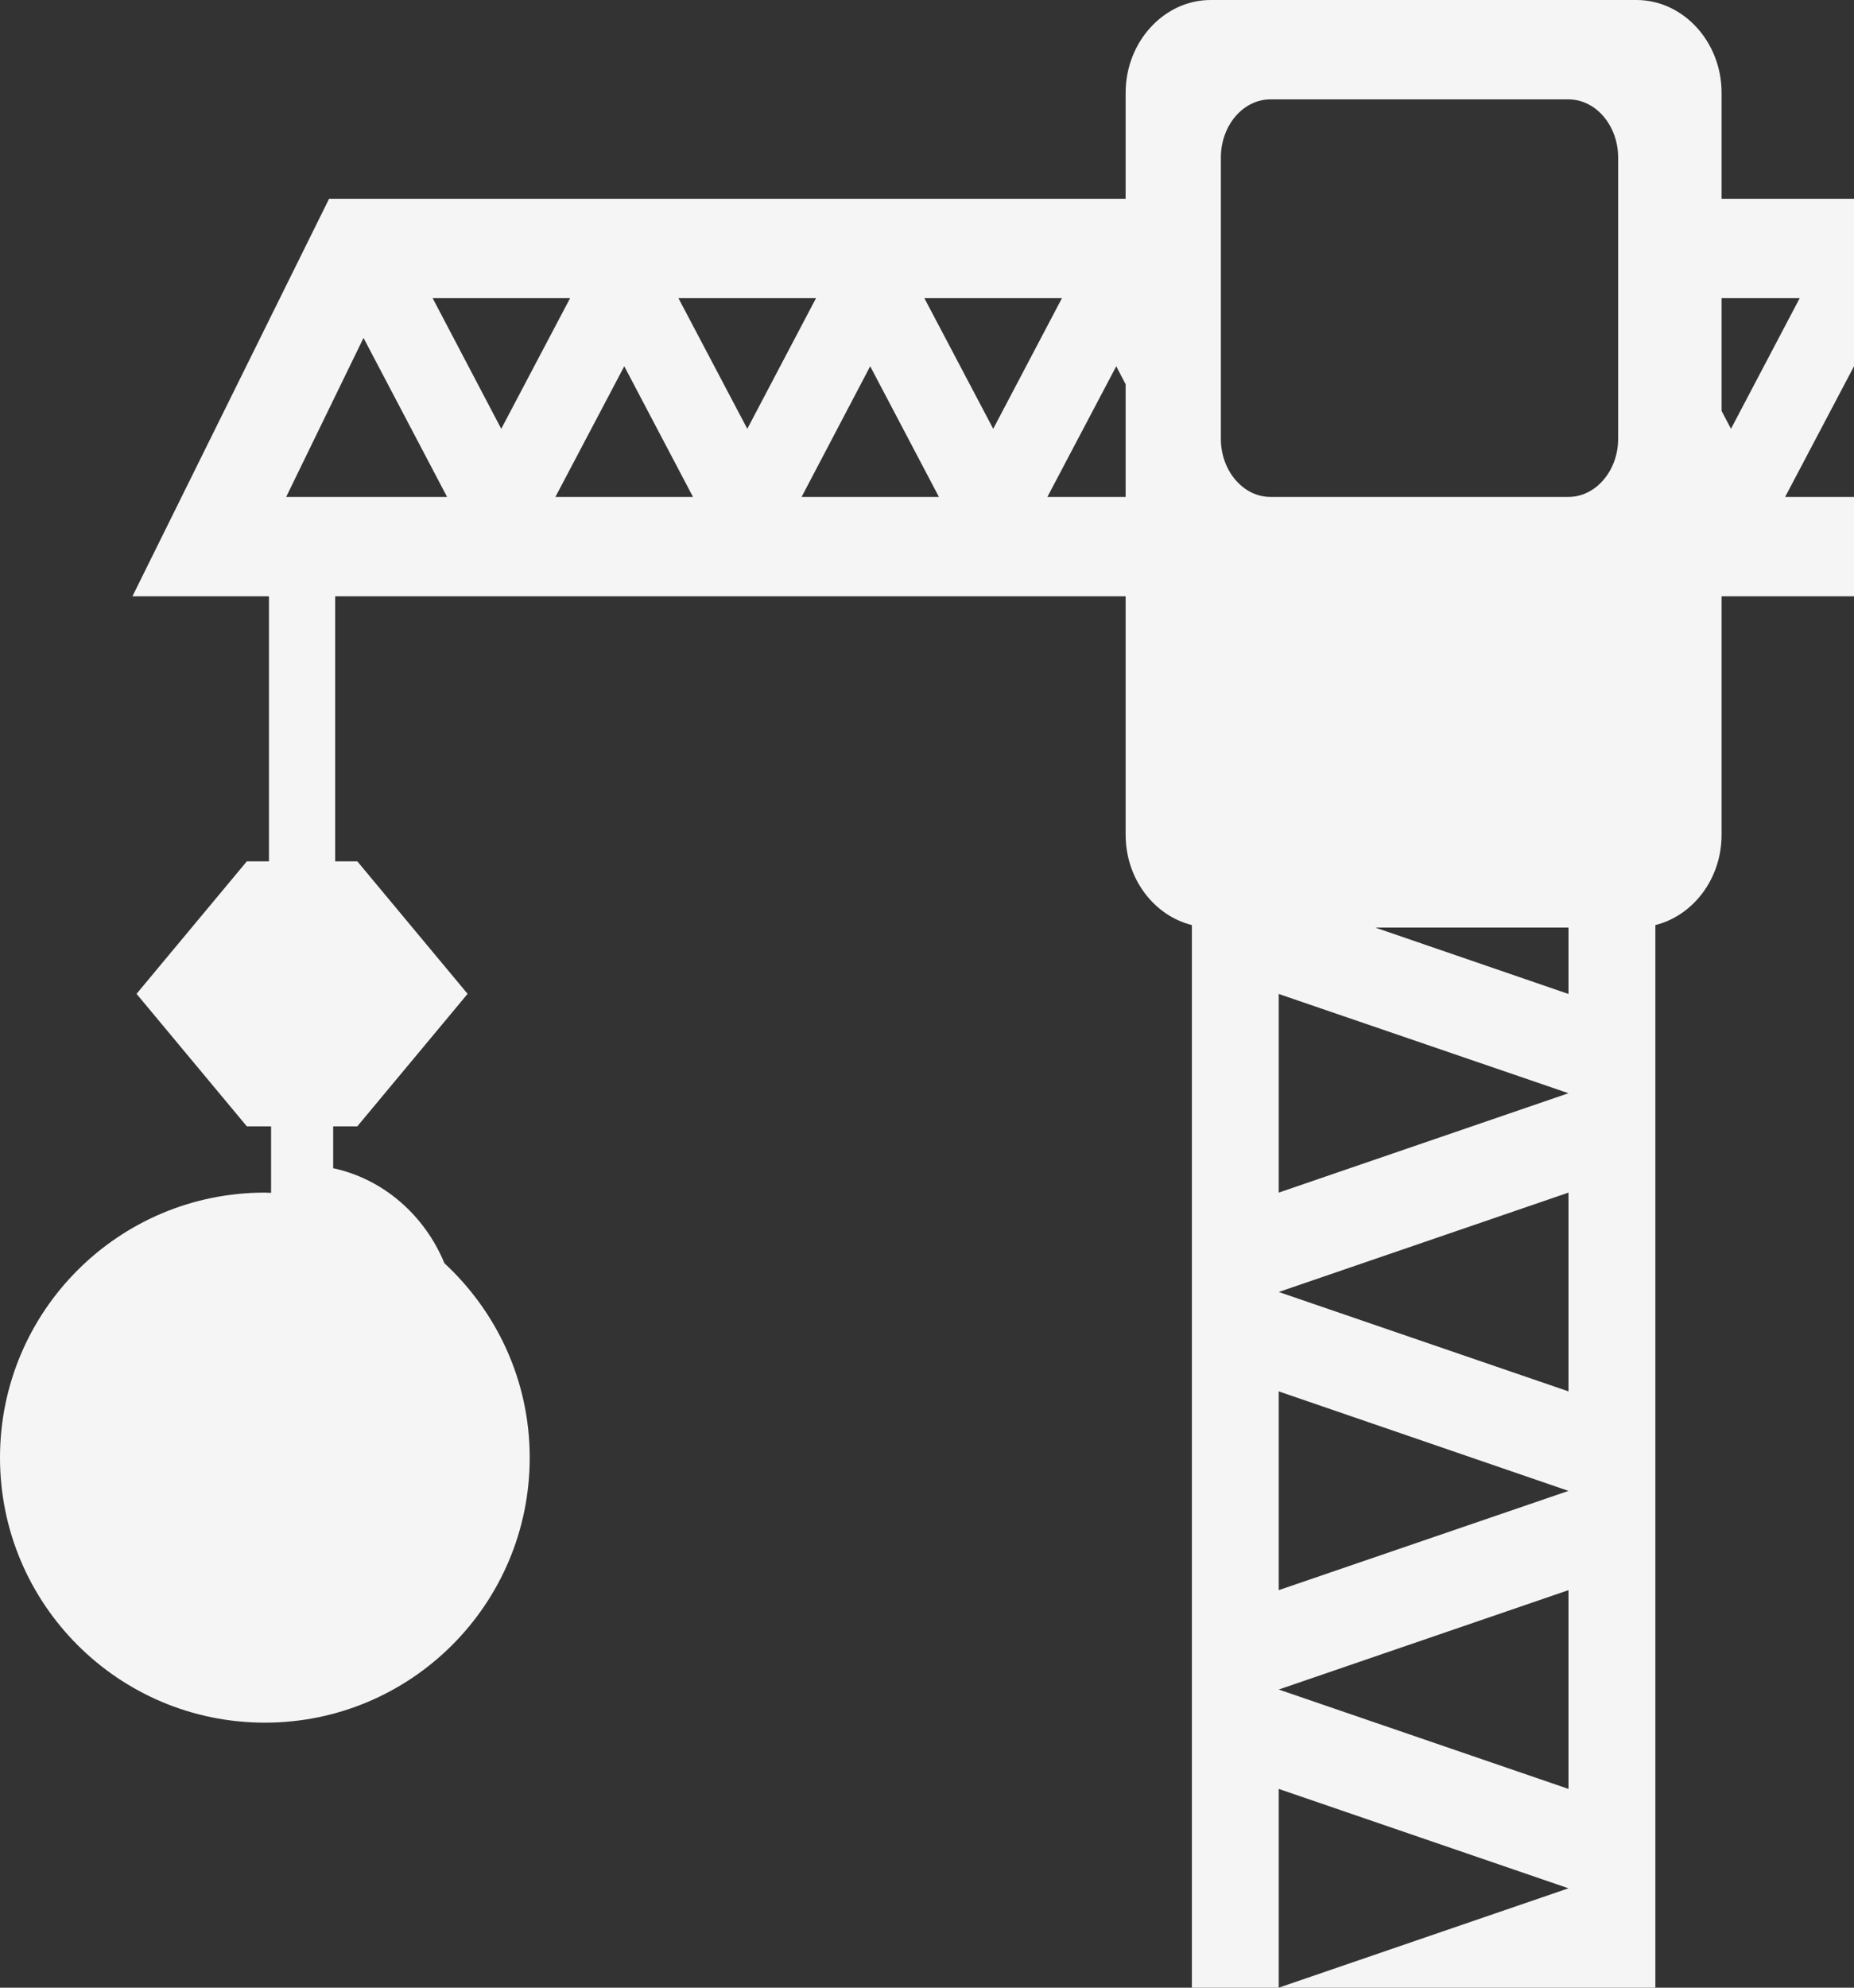 <svg width="14" height="15" viewBox="0 0 14 15" fill="none" xmlns="http://www.w3.org/2000/svg">
<rect x="0" y="0" width="14" height="15" fill="#333333" stroke="none"/>
<path d="M12.357 0C12.71 0 13 0.315 13 0.7V1.5H14V2.764L13.48 3.75H14V4.5H13V6.3C13 6.632 12.785 6.91 12.5 6.981V15H9.656L11.844 14.25L9.656 13.5V15H9V6.981C8.715 6.91 8.5 6.632 8.5 6.3V4.5H2.531V6.5H2.698L3.531 7.5L2.698 8.5H2.516V8.816C2.894 8.897 3.206 9.17 3.356 9.533C3.751 9.899 4 10.42 4 11C4 12.105 3.105 13 2 13C0.895 13 0 12.105 0 11C0 9.895 0.895 9 2 9C2.016 9 2.031 9.002 2.047 9.002V8.5H1.864L1.031 7.5L1.864 6.5H2.031V4.5H1L2.485 1.5H8.5V0.7C8.5 0.315 8.79 0 9.142 0H12.357ZM9.656 12.75L11.844 13.5V12L9.656 12.75ZM9.656 12L11.844 11.251L9.656 10.5V12ZM9.656 9.75L11.844 10.5V9L9.656 9.75ZM9.656 9L11.844 8.25L9.656 7.501V9ZM10.385 7L11.844 7.501V7H10.385ZM2.161 3.75H3.376L2.745 2.55L2.161 3.75ZM4.194 3.75H5.233L4.714 2.764L4.194 3.75ZM6.053 3.75H7.09L6.571 2.764L6.053 3.75ZM7.909 3.75H8.5V2.9L8.429 2.764L7.909 3.75ZM9.593 0.75C9.387 0.75 9.219 0.947 9.219 1.189V3.312C9.219 3.552 9.387 3.75 9.593 3.75H11.844C12.05 3.75 12.219 3.552 12.219 3.312V1.189C12.219 0.947 12.05 0.75 11.844 0.75H9.593ZM3.267 2.25L3.785 3.236L4.305 2.25H3.267ZM5.123 2.25L5.643 3.236L6.162 2.25H5.123ZM6.98 2.25L7.5 3.236L8.019 2.25H6.98ZM13 2.25V3.101L13.071 3.236L13.59 2.25H13Z" fill="#F5F5F5"/>
</svg>
